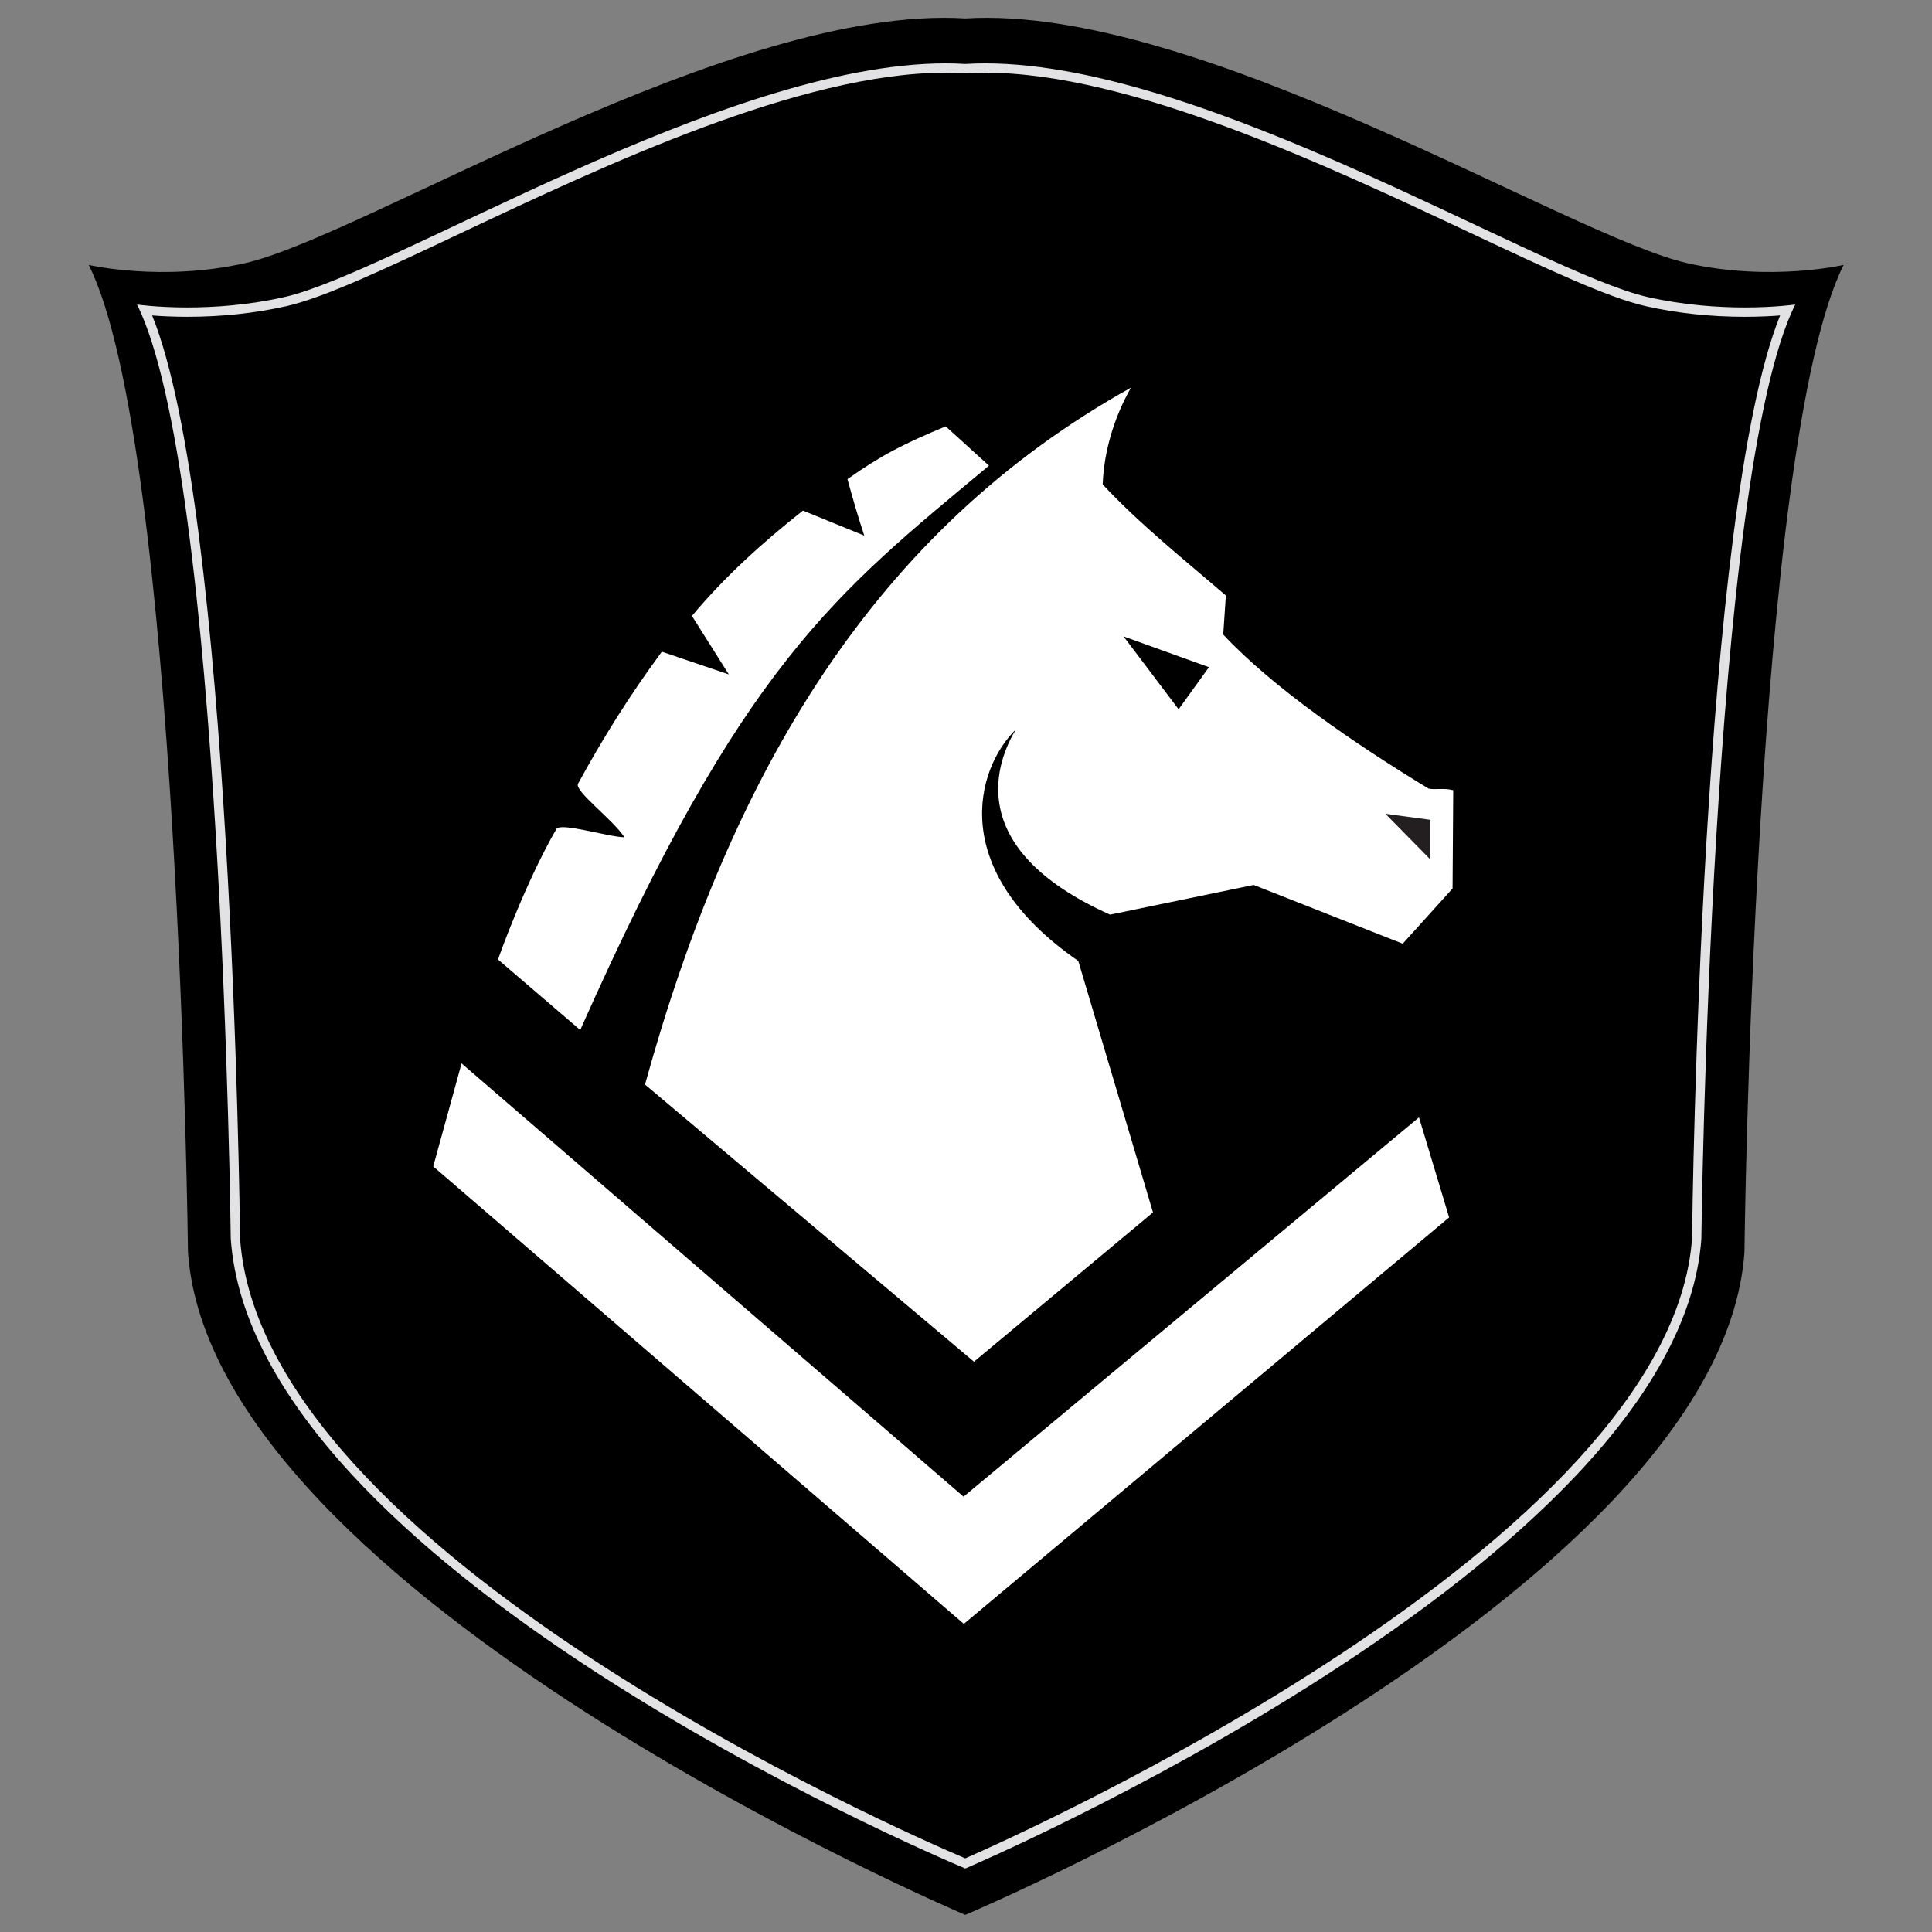 <?xml version="1.0" encoding="UTF-8" standalone="no"?>
<!-- Created with Inkscape (http://www.inkscape.org/) -->

<svg
   xmlns:dc="http://purl.org/dc/elements/1.1/"
   xmlns:cc="http://creativecommons.org/ns#"
   xmlns:rdf="http://www.w3.org/1999/02/22-rdf-syntax-ns#"
   xmlns:svg="http://www.w3.org/2000/svg"
   xmlns="http://www.w3.org/2000/svg"
   xmlns:sodipodi="http://sodipodi.sourceforge.net/DTD/sodipodi-0.dtd"
   xmlns:inkscape="http://www.inkscape.org/namespaces/inkscape"
   width="512"
   height="512"
   viewBox="0 0 512 512"
   id="svg4545"
   version="1.1"
   inkscape:version="0.91 r13725"
   sodipodi:docname="Alabanda2.svg">
  <rect x="0" y="0" width="512" height="512" fill="#808080" stroke="none"/>
  <defs
     id="defs4547" />
  <sodipodi:namedview
     id="base"
     pagecolor="#ffffff"
     bordercolor="#666666"
     borderopacity="1.0"
     inkscape:pageopacity="0.0"
     inkscape:pageshadow="2"
     inkscape:zoom="1.4"
     inkscape:cx="244.03967"
     inkscape:cy="300.68132"
     inkscape:document-units="px"
     inkscape:current-layer="layer1"
     showgrid="false"
     units="px"
     inkscape:window-width="1536"
     inkscape:window-height="801"
     inkscape:window-x="-8"
     inkscape:window-y="-8"
     inkscape:window-maximized="1" />
  <g
     inkscape:label="Layer 1"
     inkscape:groupmode="layer"
     id="layer1"
     transform="translate(0,-540.362)">
    <g
       id="g5167"
       transform="matrix(0.982,0,0,0.982,12.165,13.033)"
       inkscape:export-xdpi="90"
       inkscape:export-ydpi="90">
      <g
         id="g4154"
         transform="matrix(4.917,0,0,-4.917,443.079,608.039)">
        <path
           d="M 0,0 C -6.546,1.465 -26.843,14.222 -39.648,13.436 -52.453,14.222 -72.665,1.465 -79.206,0 c -4.566,-1.022 -8.556,-0.091 -8.556,-0.091 4.949,-9.85 5.449,-54.2 5.449,-54.2 1.324,-18.82 42.661,-36.359 42.661,-36.359 0,0 41.434,17.539 42.764,36.359 0,0 0.495,44.35 5.445,54.2 0,0 -3.994,-0.931 -8.557,0.091"
           style="fill:#000000;fill-opacity:1;fill-rule:nonzero;stroke:none"
           id="path4156"
           inkscape:connector-curvature="0" />
      </g>
      <g
         id="g4158"
         transform="matrix(4.917,0,0,-4.917,253.518,554.095)">
        <path
           d="M 0,0 C -0.372,0 -0.737,-0.011 -1.098,-0.033 -1.458,-0.011 -1.824,0 -2.195,0 c -12.128,0 -30.282,-11.472 -36.281,-12.828 -1.996,-0.448 -3.876,-0.569 -5.319,-0.569 -1.676,0 -2.764,0.162 -2.764,0.162 4.678,-9.374 5.145,-51.27 5.145,-51.27 1.254,-17.918 38.348,-33.746 40.316,-34.57 0,0 39.147,16.652 40.398,34.57 0,0 0.477,41.896 5.152,51.27 0,0 -1.09,-0.162 -2.766,-0.162 -1.444,0 -3.325,0.12 -5.321,0.569 C 30.364,-11.472 12.129,-0.001 0,0 M -0.002,0 0,-0.512 c 7.933,-0.001 18.741,-5.085 26.632,-8.797 4.216,-1.983 7.546,-3.549 9.62,-4.018 1.717,-0.386 3.545,-0.582 5.434,-0.582 0.79,0 1.451,0.035 1.936,0.073 C 39.292,-24.54 38.807,-62.831 38.79,-64.47 37.62,-81.223 1.904,-97.204 -1.101,-98.518 c -3.335,1.418 -38.596,16.81 -39.801,34.018 -0.019,1.668 -0.495,39.959 -4.827,50.664 0.484,-0.038 1.145,-0.073 1.934,-0.073 1.887,0 3.715,0.196 5.432,0.582 2.074,0.469 5.398,2.037 9.605,4.023 7.864,3.71 18.633,8.792 26.563,8.792 0.363,0 0.722,-0.011 1.066,-0.032 l 0.031,-0.002 0.032,0.002 c 0.344,0.021 0.702,0.032 1.064,0.032 l 0,0.512"
           style="fill:#e2e2e4;fill-opacity:1;fill-rule:nonzero;stroke:none"
           id="path4160"
           inkscape:connector-curvature="0" />
      </g>
      <g
         id="g4162"
         transform="matrix(4.917,0,0,-4.917,254.507,662.666)">
        <path
           d="m 0,0 -2.376,2.157 c -2.288,-0.955 -3.47,-1.542 -5.392,-2.895 0.281,-1.033 0.583,-2.066 0.922,-3.099 l -3.365,1.372 c -2.211,-1.745 -4.289,-3.624 -6.092,-5.781 l 2.024,-3.211 -3.676,1.247 c -1.786,-2.417 -3.286,-4.834 -4.602,-7.251 -0.198,-0.41 1.91,-1.949 2.55,-2.936 -0.93,0.024 -3.547,0.851 -3.743,0.444 -1.737,-3.011 -3.209,-7.15 -3.194,-7.153 l 4.51,-3.867 C -13.503,-10.854 -8.473,-7.048 0,0"
           style="fill:#ffffff;fill-opacity:1;fill-rule:nonzero;stroke:none"
           id="path4164"
           inkscape:connector-curvature="0" />
      </g>
      <g
         id="g4166"
         transform="matrix(4.917,0,0,-4.917,250.457,904.474)">
        <path
           d="M 0,0 9.825,8.193 5.724,21.996 C -1.492,26.979 0.096,32.537 2.298,34.701 1.311,33.059 -0.739,28.209 7.471,24.536 l 7.88,1.63 8.181,-3.224 2.735,3.028 0.037,5.396 c -0.532,0.136 -0.993,0.009 -1.351,0.087 -4.051,2.459 -8.553,5.543 -11.273,8.456 l 0.145,2.143 c -2.311,1.99 -4.72,3.91 -6.76,6.096 0.063,1.761 0.606,3.649 1.551,5.311 C -5.483,45.604 -13.324,32.328 -18.056,15.213 L 0,0 Z"
           style="fill:#ffffff;fill-opacity:1;fill-rule:nonzero;stroke:none"
           id="path4168"
           inkscape:connector-curvature="0" />
      </g>
      <g
         id="g4170"
         transform="matrix(4.917,0,0,-4.917,361.477,756.602)">
        <path
           d="m 0,0 2.47,-2.511 0,2.178 L 0,0 Z"
           style="fill:#231f21;fill-opacity:1;fill-rule:nonzero;stroke:none"
           id="path4172"
           inkscape:connector-curvature="0" />
      </g>
      <g
         id="g4174"
         transform="matrix(4.917,0,0,-4.917,313.868,717.047)">
        <path
           d="m 0,0 -1.665,-2.311 -3.022,4 L 0,0 Z"
           style="fill:#000000;fill-opacity:1;fill-rule:nonzero;stroke:none"
           id="path4176"
           inkscape:connector-curvature="0" />
      </g>
      <g
         id="g4178"
         transform="matrix(4.917,0,0,-4.917,370.553,838.536)">
        <path
           d="M 0,0 -24.997,-20.817 -52.548,2.963 -54.103,-2.693 -24.981,-27.8 1.654,-5.491 0,0 Z"
           style="fill:#ffffff;fill-opacity:1;fill-rule:nonzero;stroke:none"
           id="path4180"
           inkscape:connector-curvature="0" />
      </g>
    </g>
  </g>
</svg>
